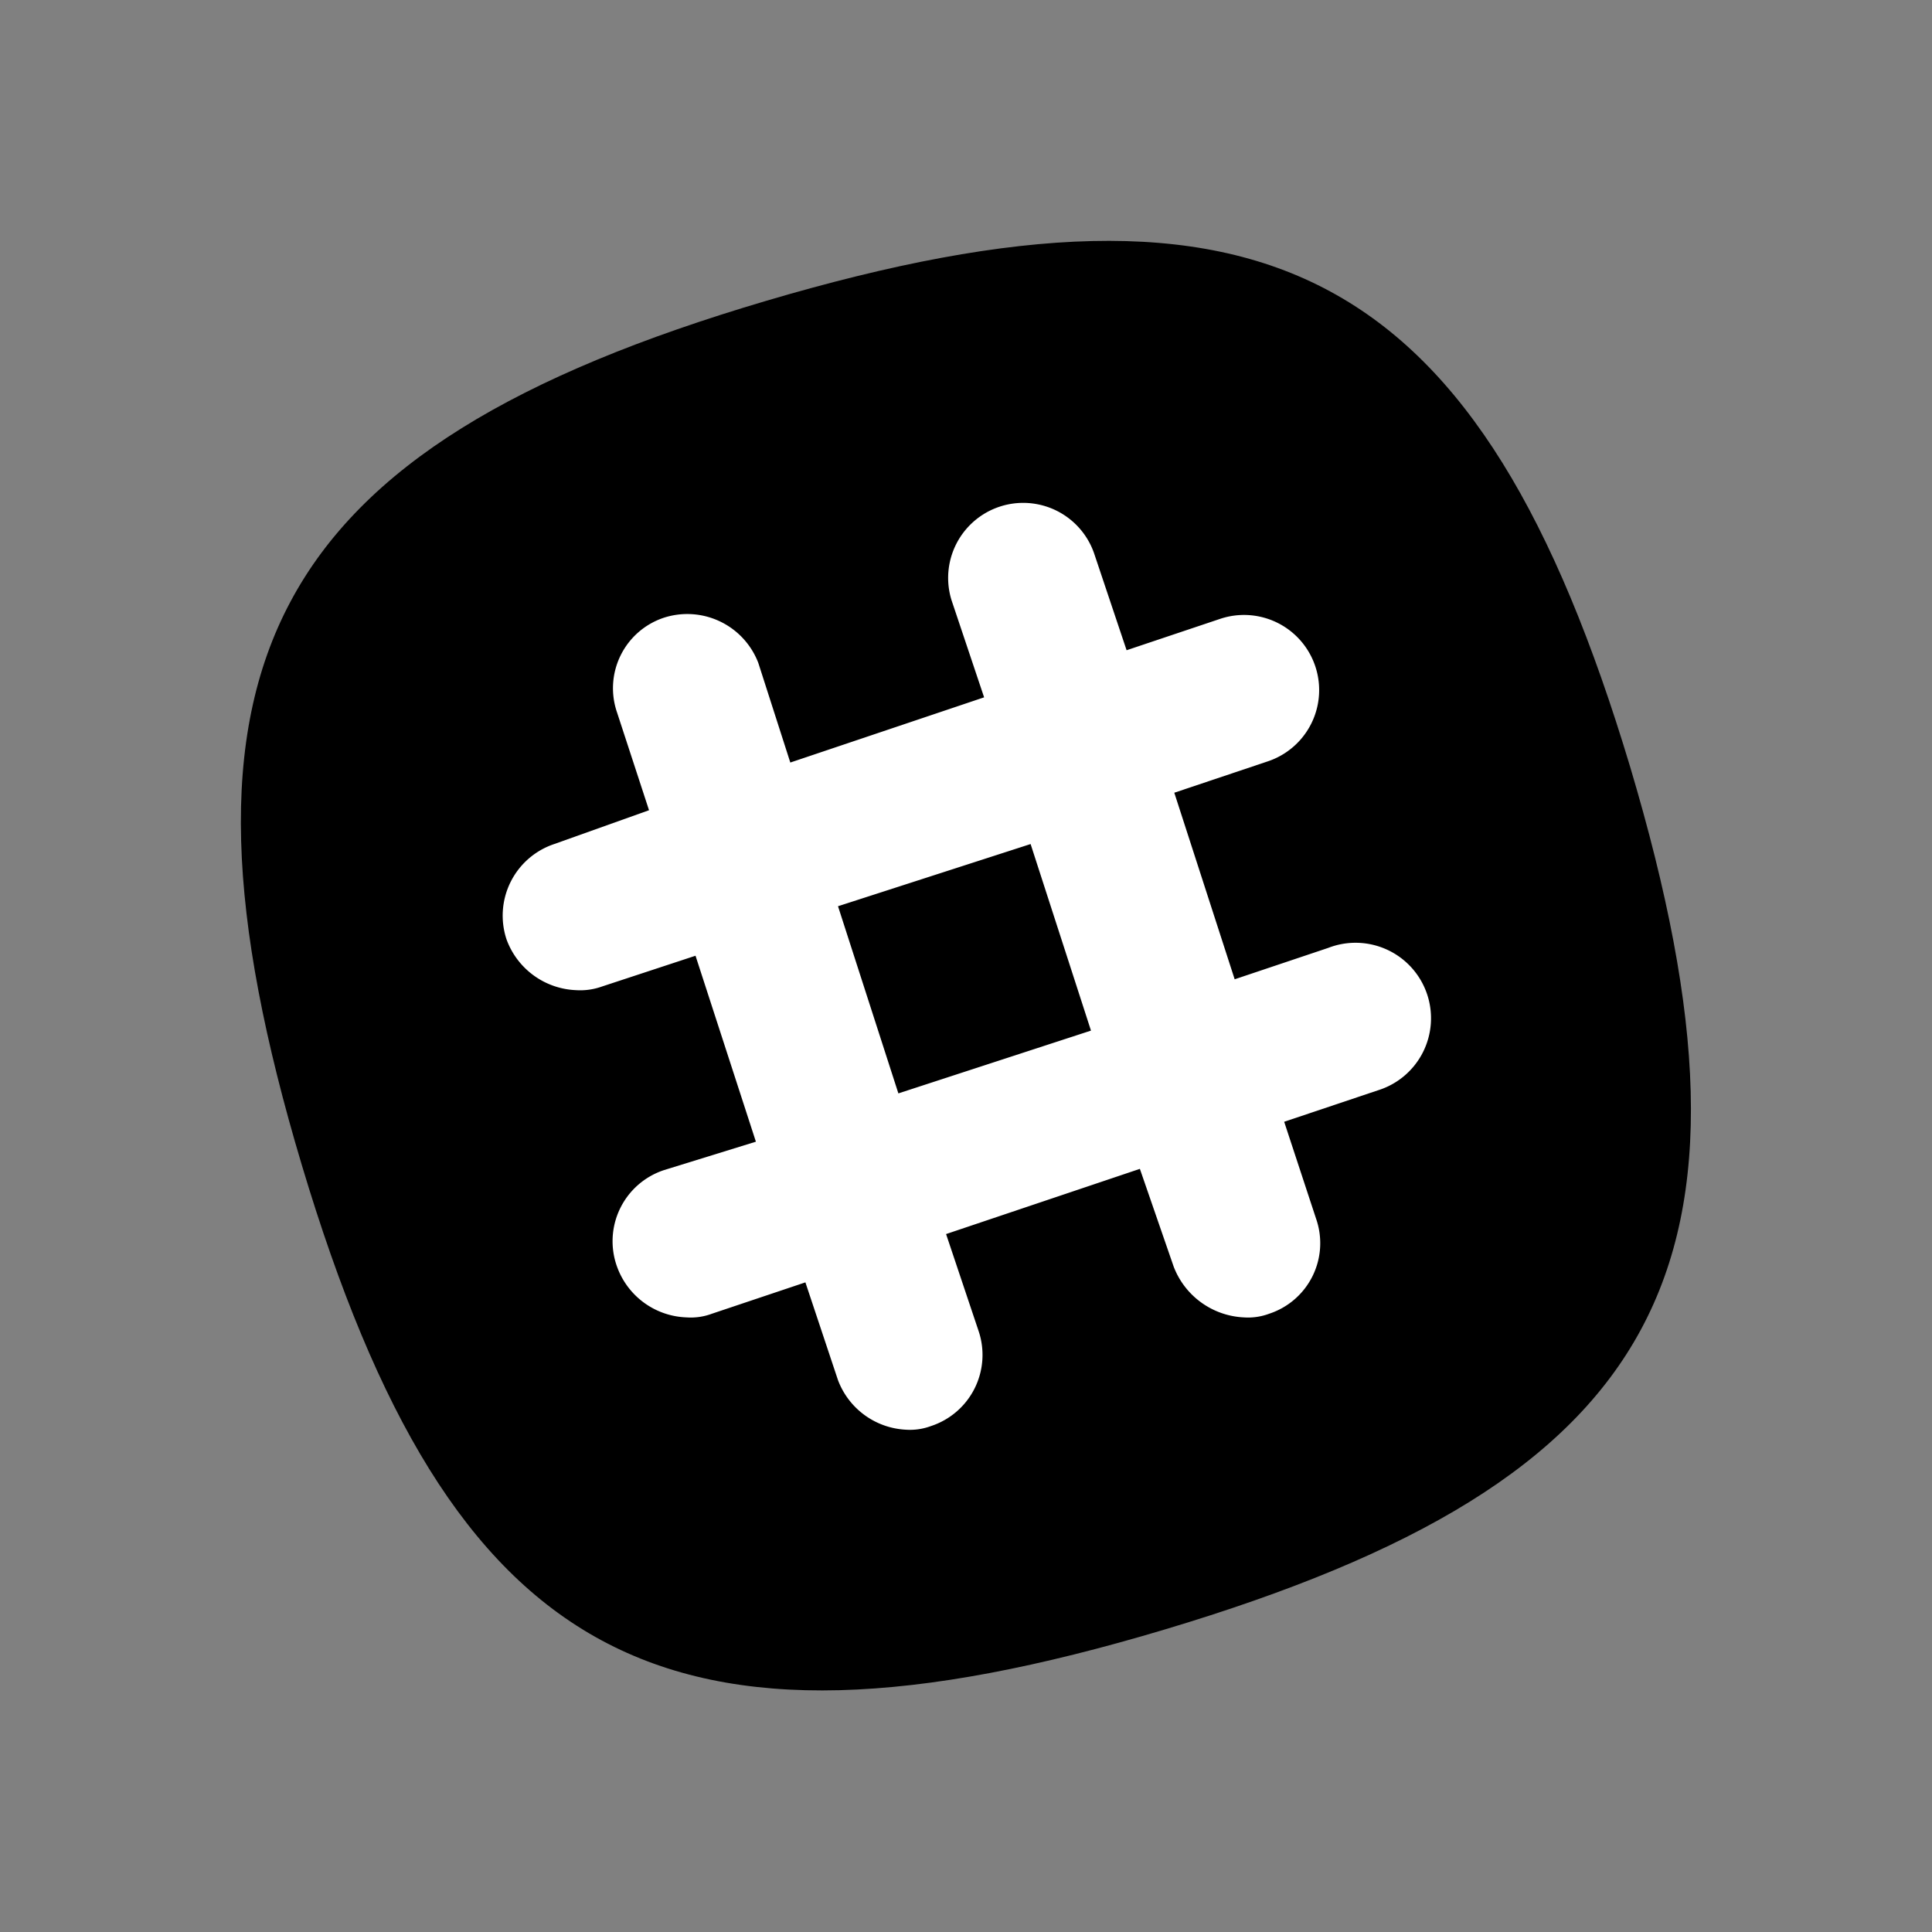 <?xml version="1.0" encoding="UTF-8"?>
<svg xmlns="http://www.w3.org/2000/svg" viewBox="0 0 32 32">
    <rect x="0" y="0" width="32" height="32" fill="#808080" stroke="none"/>
    <path d="M27 12.7c-2.48-8.25-6-10.17-14.3-7.72S2.53 11.05 5 19.3s6 10.17 14.29 7.69S29.47 20.98 27 12.7z"/><path fill="#fff" d="M22 15.7l-1.55.52-1-3.09 1.55-.52a1.244 1.244 0 0 0-.79-2.36l-1.55.52-.54-1.61a1.243 1.243 0 0 0-2.36.78l.54 1.61-3.21 1.08-.53-1.65a1.26 1.26 0 0 0-1.56-.75 1.23 1.23 0 0 0-.78 1.57l.53 1.62-1.57.56a1.25 1.25 0 0 0-.79 1.58 1.28 1.28 0 0 0 1.15.84 1.07 1.07 0 0 0 .43-.06l1.55-.51 1 3.08-1.52.47a1.24 1.24 0 0 0-.78 1.6 1.27 1.27 0 0 0 1.15.84 1 1 0 0 0 .42-.06l1.55-.52.54 1.62a1.27 1.27 0 0 0 1.12.82 1 1 0 0 0 .42-.06 1.24 1.24 0 0 0 .79-1.57l-.54-1.61 3.21-1.08.56 1.62a1.31 1.31 0 0 0 1.16.84 1 1 0 0 0 .42-.06 1.23 1.23 0 0 0 .78-1.57l-.53-1.61 1.55-.52A1.25 1.25 0 1 0 22 15.7zm-7.12 2.41l-1-3.1 3.19-1.03 1 3.09z"/>
</svg>